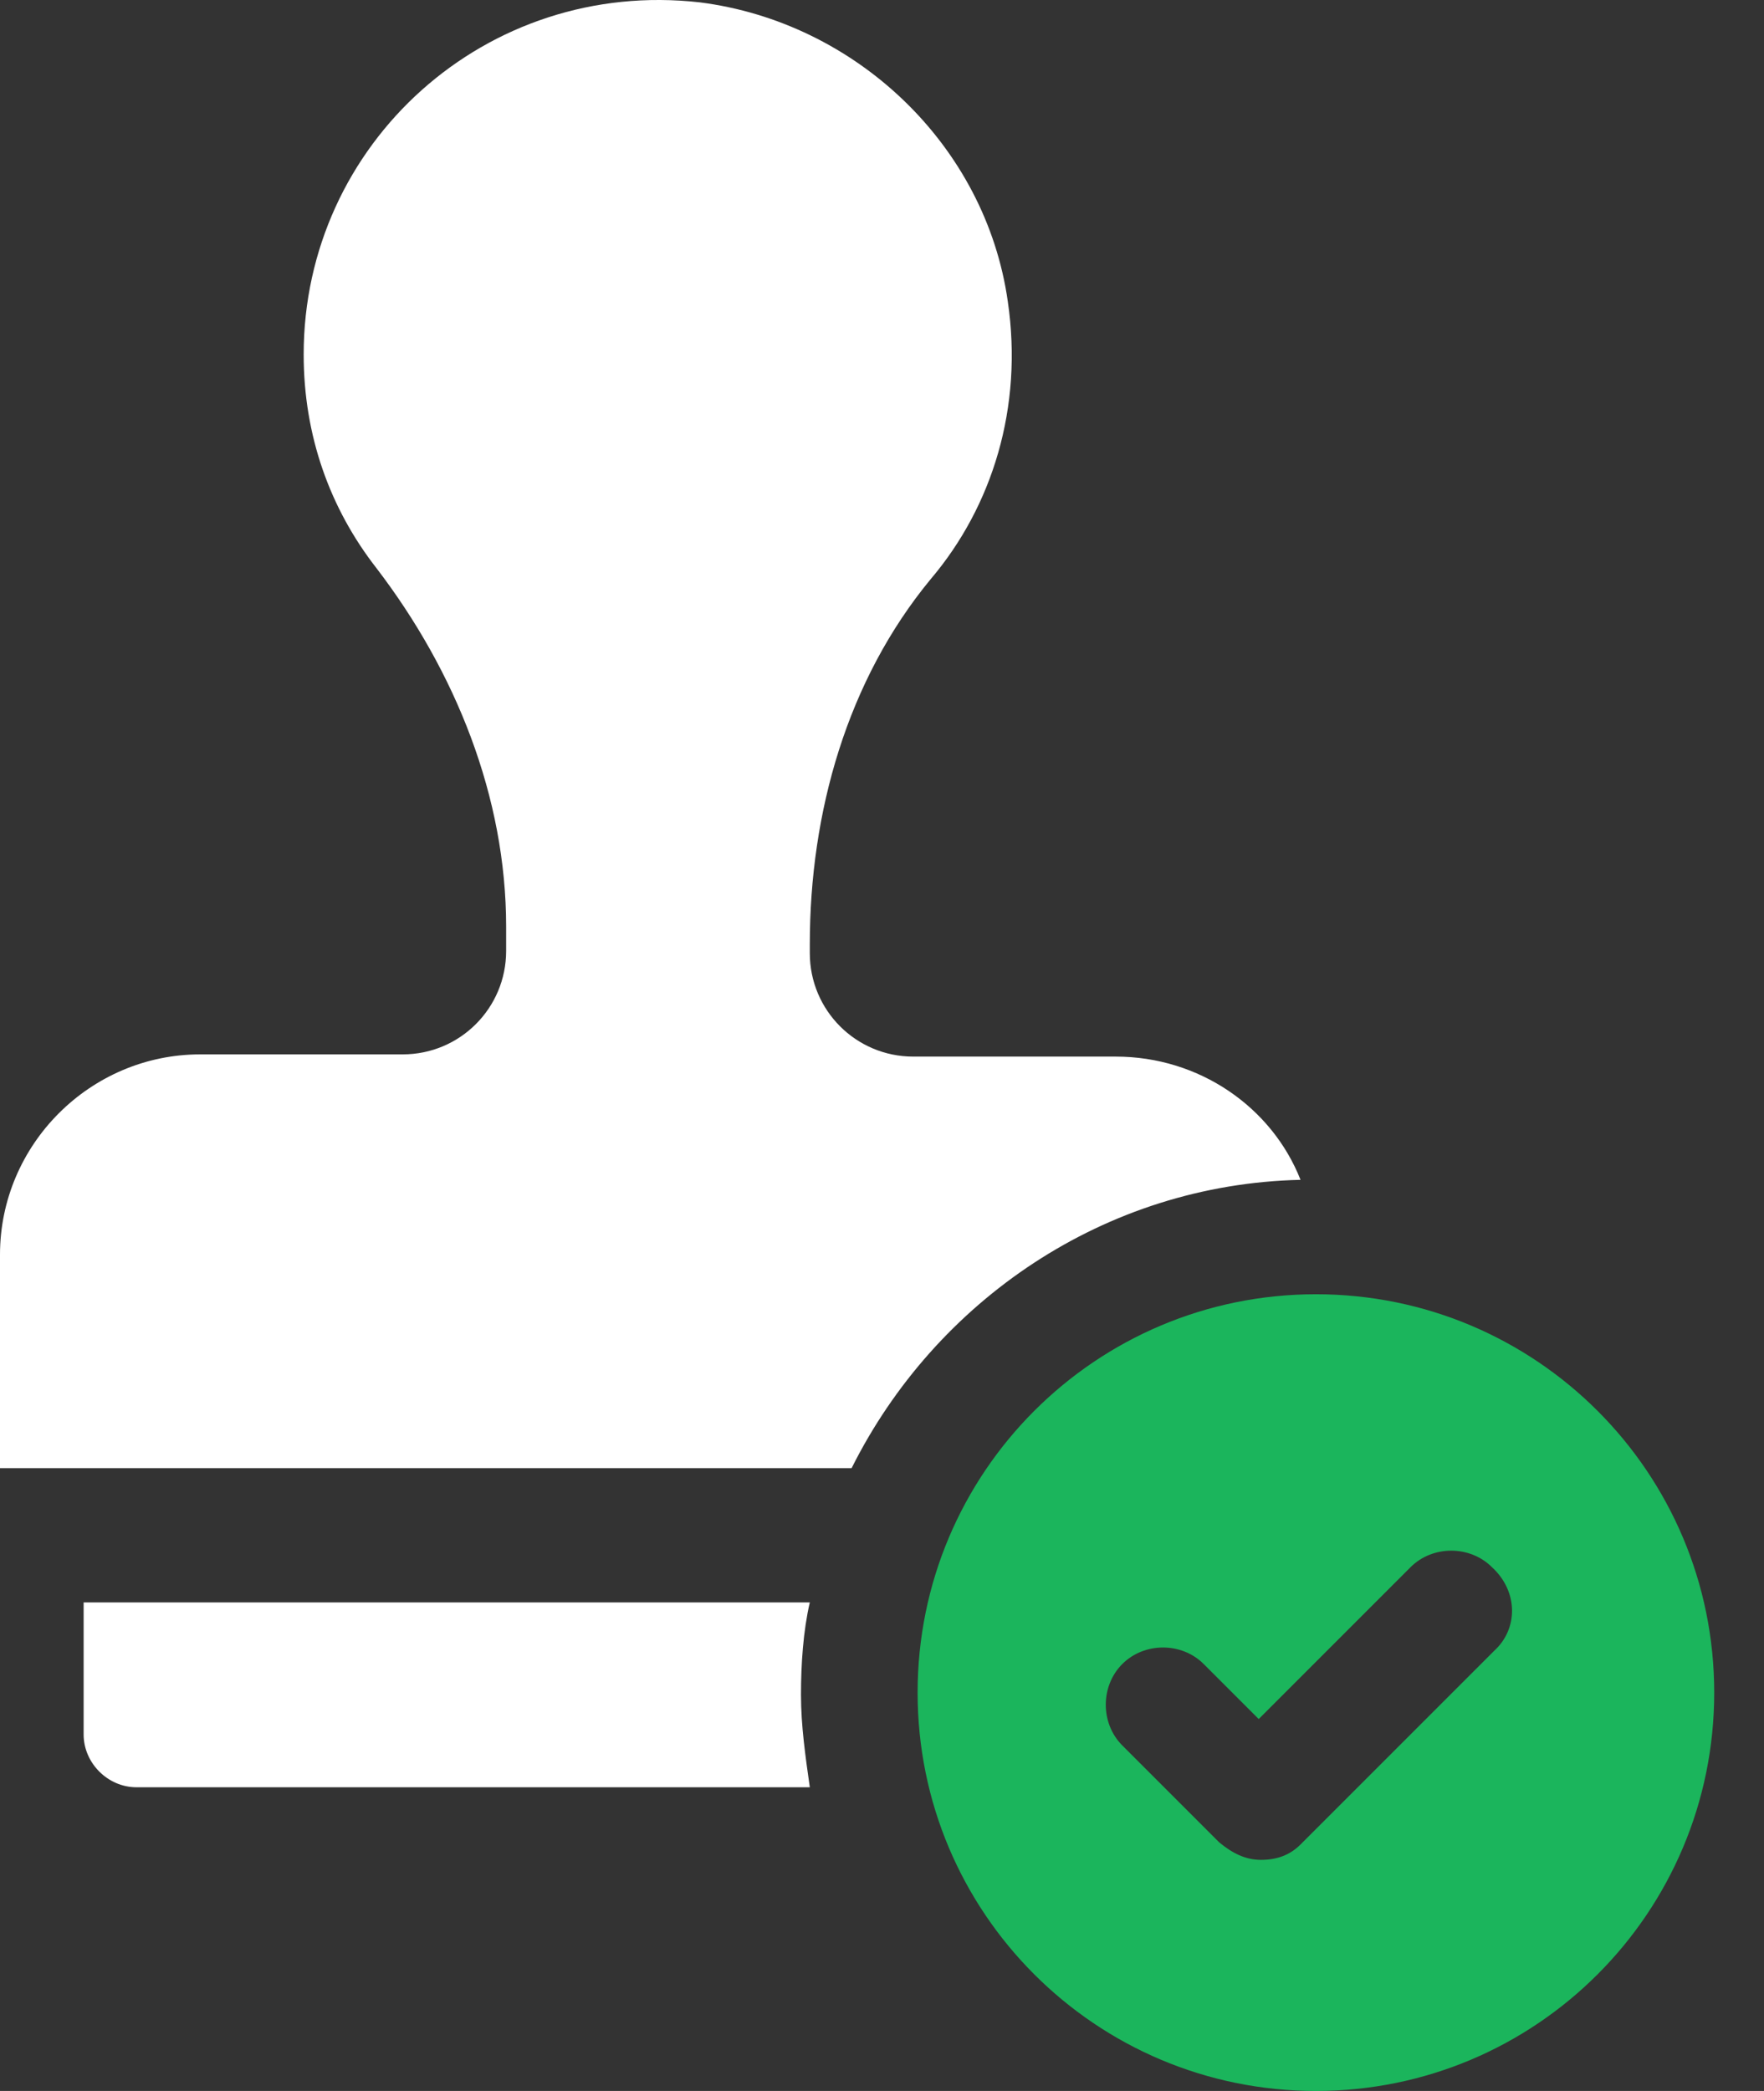 <svg width="27" height="32" viewBox="0 0 27 32" fill="none" xmlns="http://www.w3.org/2000/svg">
<rect x="0" y="0" width="27" height="32" fill="#333333" stroke="none"/>
<path d="M19.906 18.056C19.468 16.944 18.357 16.17 17.077 16.17H13.978C13.102 16.17 12.395 15.462 12.395 14.587V14.452C12.395 12.431 12.967 10.41 14.247 8.861C15.19 7.749 15.662 6.234 15.426 4.617C15.089 2.225 13.102 0.339 10.711 0.036C7.444 -0.334 4.648 2.192 4.648 5.425C4.648 6.671 5.052 7.783 5.76 8.692C6.972 10.275 7.747 12.195 7.747 14.182V14.553C7.747 15.429 7.039 16.136 6.164 16.136H3.065C1.381 16.136 0 17.517 0 19.201V22.468H13.035C14.315 19.908 16.908 18.123 19.906 18.056Z" fill="white"/>
<path d="M1.28 24.489V26.544C1.28 26.981 1.65 27.352 2.088 27.352H12.395C12.328 26.88 12.26 26.409 12.26 25.937C12.26 25.466 12.294 24.96 12.395 24.523H1.28V24.489Z" fill="white"/>
<path d="M20.142 19.807C16.773 19.807 14.045 22.535 14.045 25.904C14.045 29.272 16.773 32 20.142 32C23.51 32 26.238 29.272 26.238 25.904C26.238 22.535 23.51 19.807 20.142 19.807ZM22.87 25.264L19.906 28.228C19.738 28.396 19.535 28.463 19.3 28.463C19.064 28.463 18.862 28.362 18.66 28.194L17.178 26.712C16.841 26.375 16.841 25.803 17.178 25.466C17.515 25.129 18.087 25.129 18.424 25.466L19.266 26.308L21.59 23.984C21.927 23.647 22.499 23.647 22.836 23.984C23.24 24.354 23.24 24.927 22.87 25.264Z" fill="#1BB55C"/>
</svg>
